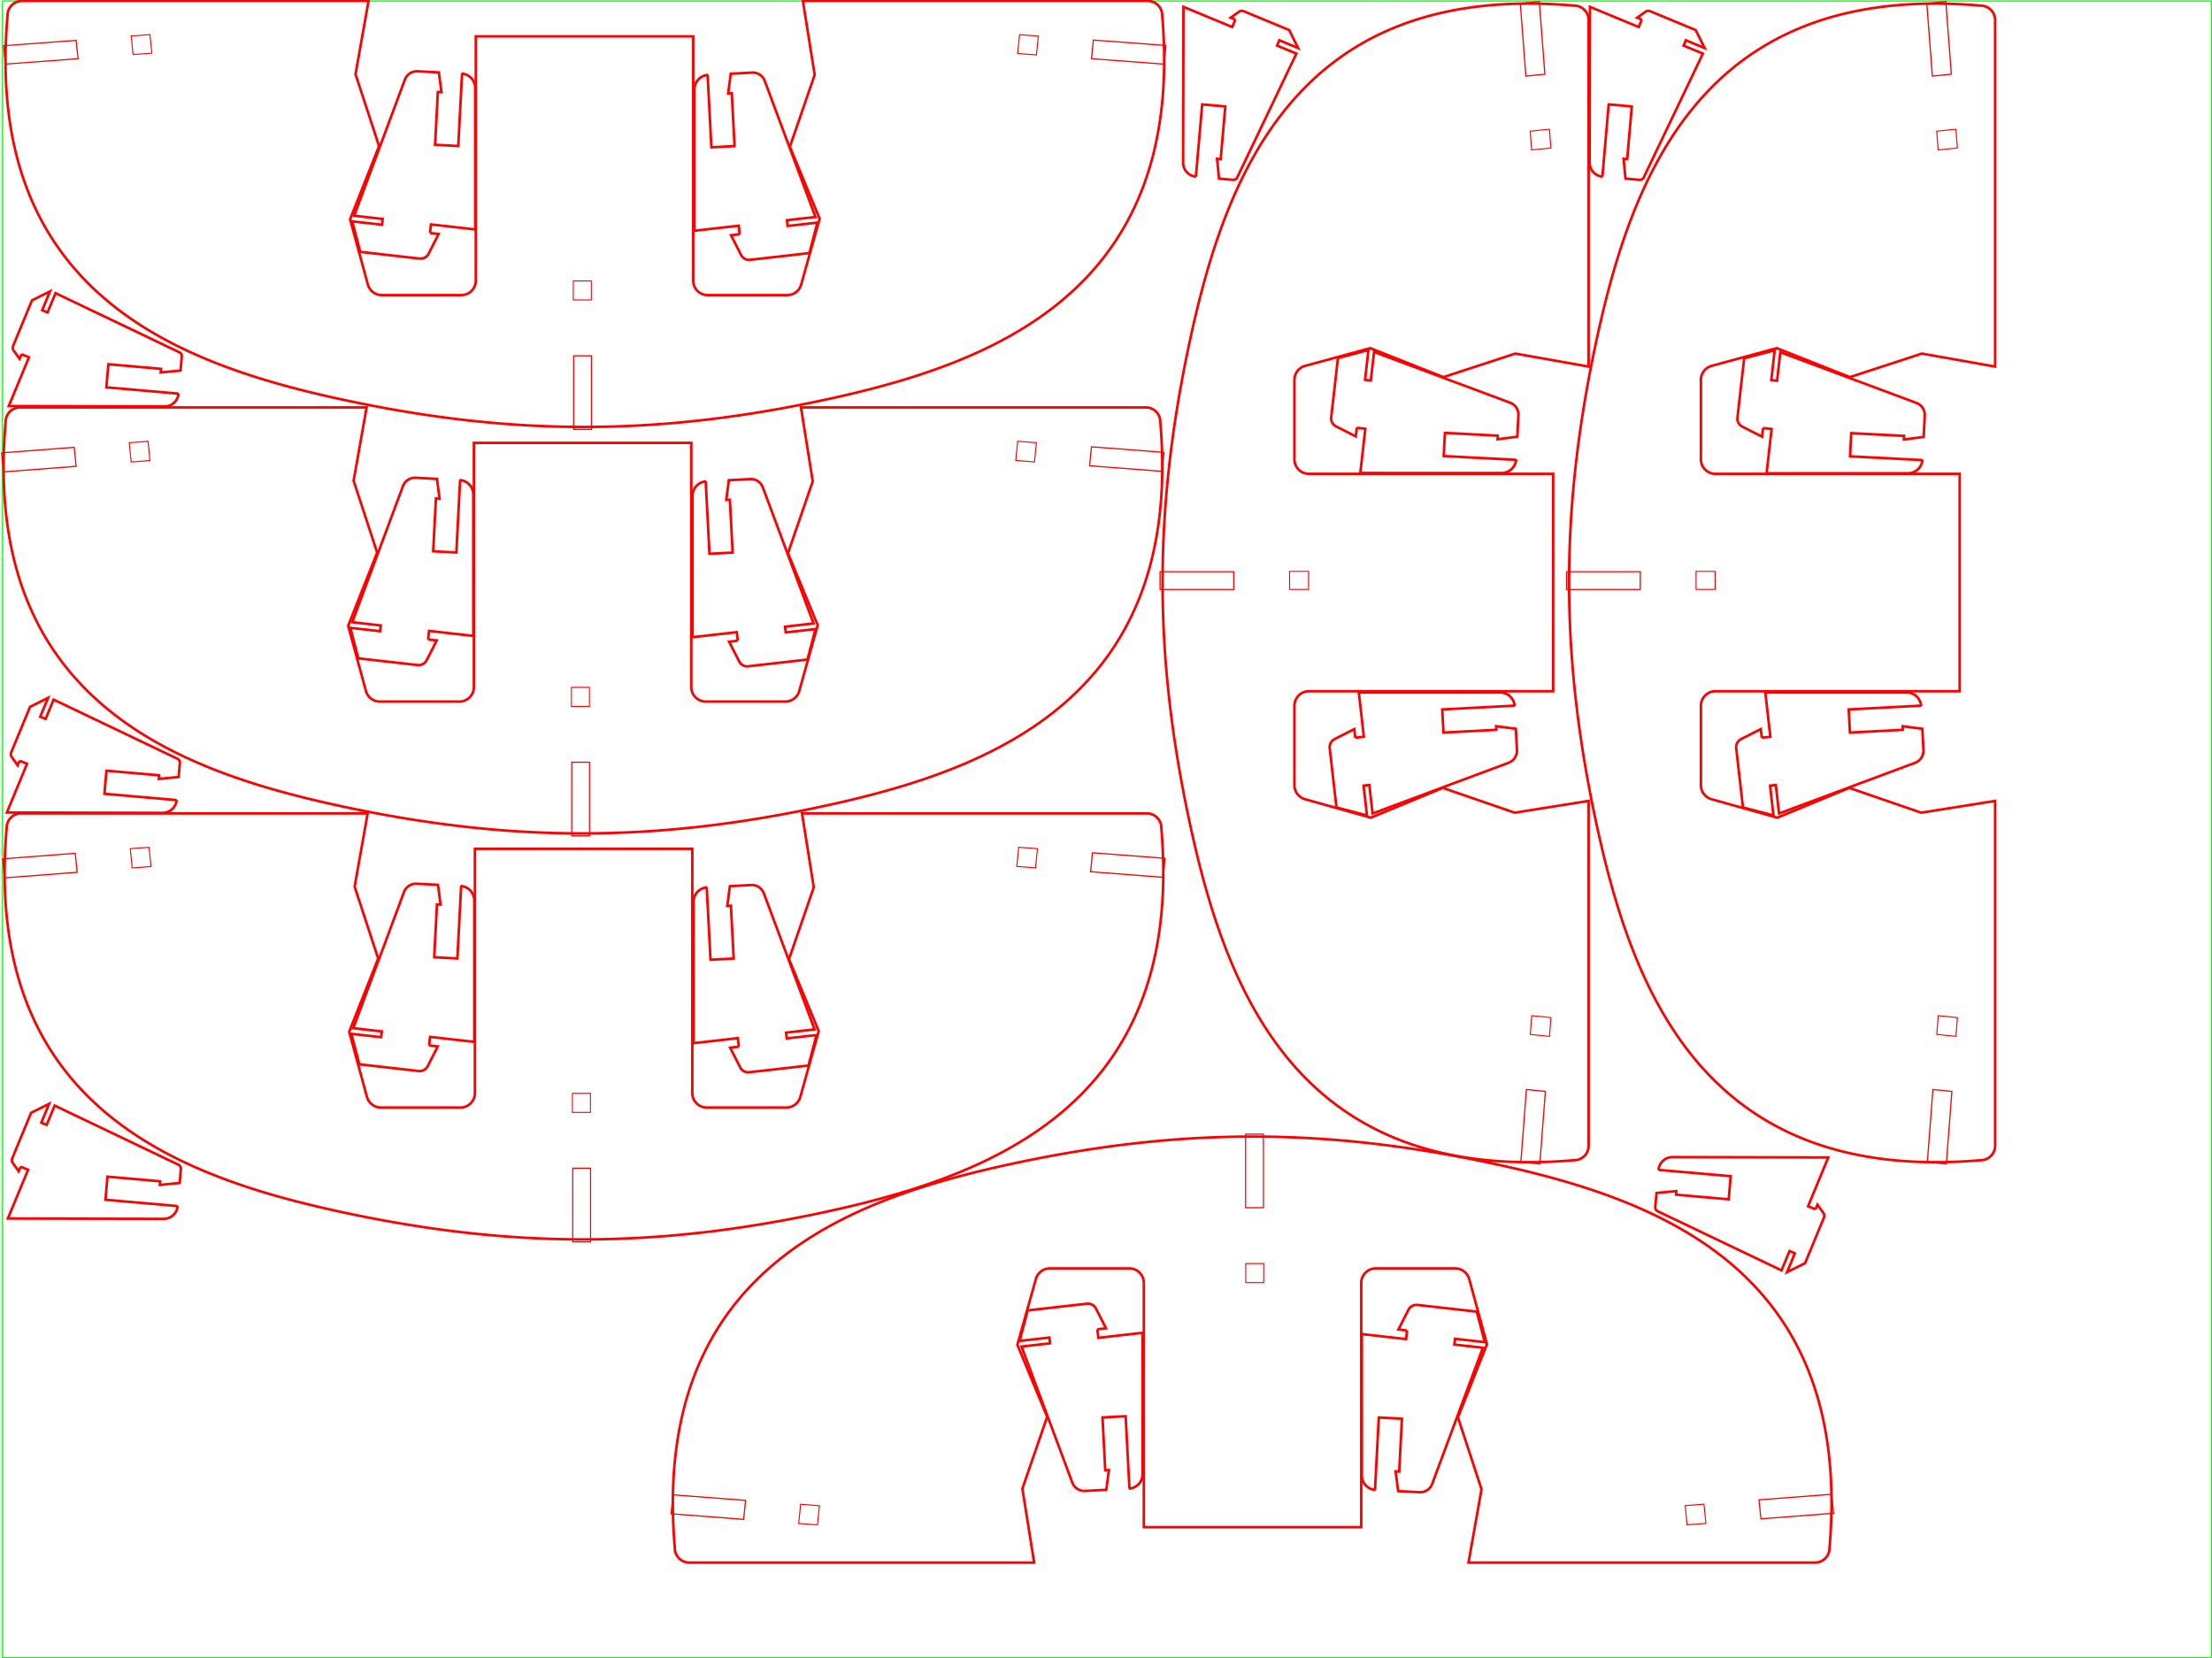 <?xml version="1.0" encoding="UTF-8" standalone="no"?>
<svg
   xmlns:dc="http://purl.org/dc/elements/1.1/"
   xmlns:cc="http://creativecommons.org/ns#"
   xmlns:rdf="http://www.w3.org/1999/02/22-rdf-syntax-ns#"
   xmlns:svg="http://www.w3.org/2000/svg"
   xmlns="http://www.w3.org/2000/svg"
   xmlns:sodipodi="http://sodipodi.sourceforge.net/DTD/sodipodi-0.dtd"
   xmlns:inkscape="http://www.inkscape.org/namespaces/inkscape"
   inkscape:export-ydpi="96"
   inkscape:export-xdpi="96"
   inkscape:export-filename="C:\Users\Micha\OneDrive\Documents\visor_design\visor_clipon_compete_v2.png"
   inkscape:version="1.0beta1 (fe3e306, 2019-09-17)"
   sodipodi:docname="visor_clipon_compete_optimized_6x_9x11in_thinwood_v3.svg"
   id="svg873"
   version="1.1"
   viewBox="0 0 305.229 228.818"
   height="228.818mm"
   width="305.229mm">
  <defs
     id="defs877" />
  <sodipodi:namedview
     fit-margin-bottom="0"
     fit-margin-right="0"
     fit-margin-left="0"
     fit-margin-top="0"
     inkscape:current-layer="svg873"
     inkscape:window-maximized="1"
     inkscape:window-y="-8"
     inkscape:window-x="-8"
     inkscape:cy="395.57942"
     inkscape:cx="793.12265"
     inkscape:zoom="2"
     showgrid="false"
     id="namedview875"
     inkscape:window-height="1057"
     inkscape:window-width="2560"
     inkscape:pageshadow="2"
     inkscape:pageopacity="0"
     guidetolerance="10"
     gridtolerance="10"
     objecttolerance="10"
     borderopacity="1"
     inkscape:document-rotation="0"
     bordercolor="#666666"
     pagecolor="#ffffff" />
  <rect
     transform="rotate(-90)"
     y="0.347"
     x="-228.736"
     height="304.8"
     width="228.6"
     id="rect1749"
     style="opacity:1;fill:none;stroke:#00ff00;stroke-width:0.165;stroke-opacity:1;stop-opacity:1" />
  <g
     transform="matrix(0.996,0.087,0.087,-0.996,108.375,19.394)"
     id="Sketch002"
     style="opacity:1;stroke:#ff0000;stroke-opacity:1;stop-opacity:1">
    <path
       style="fill:none;fill-rule:evenodd;stroke:#ff0000;stroke-width:0.35;stroke-miterlimit:4;stroke-dasharray:none;stroke-opacity:1"
       stroke-width="0.35 px"
       stroke="#000000"
       d="m -102.461,-38.556 1.061,-0.334 -2.191,-6.948 21.421,1.821 a 1.934,1.934 0 0 1 1.77,1.927 l -2.2e-5,-5.9e-4 h -10 v 3.2 h 7.3 v -0.5 l 2.7,0.5 v 1.948 A 0.582,0.582 0 0 1 -80.778,-36.397 l -17.74,6.648 -0.867,-2.751 -0.763,0.241 0.847,2.685 -2.368,-1.449 -2.043,-6.479 a 0.684,0.684 0 0 1 0.132,-0.649 l 0.91,-1.068 0.21,0.664"
       id="Sketch002_w0000"
       inkscape:connector-curvature="0" />
    <title
       id="title4437">b'attachment_middle'</title>
  </g>
  <g
     style="opacity:1;stop-opacity:1"
     id="g1578"
     transform="matrix(0.97,0,0,1.032,63.7,-2.585)">
    <rect
       transform="rotate(-90)"
       y="15.934"
       x="-59.927"
       height="2.533"
       width="9.847"
       id="rect1574"
       style="opacity:1;fill:none;stroke:#fc0000;stroke-width:0.159;stroke-opacity:1;stop-opacity:1" />
    <rect
       transform="rotate(-90)"
       y="15.888"
       x="-42.615"
       height="2.563"
       width="2.546"
       id="rect1576"
       style="opacity:1;fill:none;stroke:#fc0000;stroke-width:0.138;stroke-opacity:1;stop-opacity:1" />
  </g>
  <g
     style="opacity:1;stop-opacity:1"
     transform="matrix(0.104,1,-1.018,0.075,59.828,-14.119)"
     id="g1578-3">
    <rect
       style="opacity:1;fill:none;stroke:#fc0000;stroke-width:0.159;stroke-opacity:1;stop-opacity:1"
       id="rect1574-6"
       width="9.847"
       height="2.533"
       x="-59.927"
       y="15.934"
       transform="rotate(-90)" />
    <rect
       style="opacity:1;fill:none;stroke:#fc0000;stroke-width:0.138;stroke-opacity:1;stop-opacity:1"
       id="rect1576-3"
       width="2.546"
       height="2.563"
       x="-42.615"
       y="15.888"
       transform="rotate(-90)" />
  </g>
  <g
     style="opacity:1;stop-opacity:1"
     transform="matrix(0.104,-1.015,1.017,0.076,98.022,20.466)"
     id="g1578-4">
    <rect
       style="opacity:1;fill:none;stroke:#fc0000;stroke-width:0.159;stroke-opacity:1;stop-opacity:1"
       id="rect1574-8"
       width="9.847"
       height="2.533"
       x="-59.927"
       y="15.934"
       transform="rotate(-90)" />
    <rect
       style="opacity:1;fill:none;stroke:#fc0000;stroke-width:0.138;stroke-opacity:1;stop-opacity:1"
       id="rect1576-4"
       width="2.546"
       height="2.563"
       x="-42.615"
       y="15.888"
       transform="rotate(-90)" />
  </g>
  <g
     transform="matrix(1,0,0,-1,80.655,40.153)"
     id="Sketch-6"
     style="opacity:1;stroke:#ff0000;stroke-opacity:1;stop-opacity:1">
    <path
       style="fill:none;fill-rule:evenodd;stroke:#ff0000;stroke-width:0.35;stroke-miterlimit:4;stroke-dasharray:none;stroke-opacity:1"
       stroke-width="0.35 px"
       stroke="#000000"
       d="M -17,-0.572 A 2,2 0 0 1 -15,1.428 V 35.133 H 15 V 1.428 a 2,2 0 0 1 2,-2 l 10.971,-3.7e-7 A 2,2 0 0 1 29.896,0.887 l 2.551,9.079 -4.108,9.94 3.42,9.918 -1.624,10.201 H 41.328 77.72 A 2,2 0 0 0 79.72,37.971 C 82.955,0.012 56.452,-10.001 33.212,-15.007 c -23.241,-5.006 -43.219,-5.005 -66.44,-0.02 -23.222,4.985 -49.686,14.953 -46.385,53.058 a 2,2 0 0 0 2,1.994 l 37.63,3.6e-5 h 10.182 l -1.795,-10.116 3.249,-9.918 -3.999,-10.104 2.447,-8.985 A 2,2 0 0 1 -27.971,-0.572 l 10.971,-3.7e-7"
       id="Sketch_w0000-6"
       inkscape:connector-curvature="0" />
    <title
       id="title4356">b'visor_clip'</title>
  </g>
  <g
     transform="matrix(0.052,-0.999,-0.999,-0.052,48.379,-69.031)"
     id="Sketch001"
     style="opacity:1;stroke:#ff0000;stroke-opacity:1;stop-opacity:1">
    <path
       style="fill:none;fill-rule:evenodd;stroke:#ff0000;stroke-width:0.35;stroke-miterlimit:4;stroke-dasharray:none;stroke-opacity:1"
       stroke-width="0.35 px"
       stroke="#000000"
       d="m -100.442,-16.193 1.186,-0.072 -0.374,-6.136 19.478,1.019 A 2,2 0 0 1 -78.256,-19.385 l -8e-6,-0.08 h -10 v 3.2 h 7.3 v -0.5 l 2.7,0.5 v 2.943 A 1.77,1.77 0 0 1 -79.495,-11.634 l -19.113,6.007 -0.241,-3.95 -0.799,0.049 0.251,4.125 -4.145,-1.323 -0.5,-8.215 a 1.242,1.242 0 0 1 0.735,-1.21 l 2.792,-1.243 0.073,1.203"
       id="Sketch001_w0000"
       inkscape:connector-curvature="0" />
    <title
       id="title4464">b'attachment'</title>
  </g>
  <g
     style="opacity:1;stroke:#ff0000;stroke-opacity:1;stop-opacity:1"
     id="Sketch001-4"
     transform="rotate(-93,23.835,-88.022)">
    <path
       inkscape:connector-curvature="0"
       id="Sketch001_w0000-7"
       d="m -100.442,-16.193 1.186,-0.072 -0.374,-6.136 19.478,1.019 A 2,2 0 0 1 -78.256,-19.385 l -8e-6,-0.08 h -10 v 3.2 h 7.3 v -0.5 l 2.7,0.5 v 2.943 A 1.77,1.77 0 0 1 -79.495,-11.634 l -19.113,6.007 -0.241,-3.95 -0.799,0.049 0.251,4.125 -4.145,-1.323 -0.5,-8.215 a 1.242,1.242 0 0 1 0.735,-1.21 l 2.792,-1.243 0.073,1.203"
       stroke="#000000"
       stroke-width="0.35 px"
       style="fill:none;fill-rule:evenodd;stroke:#ff0000;stroke-width:0.35;stroke-miterlimit:4;stroke-dasharray:none;stroke-opacity:1" />
    <title
       id="title4464-4">b'attachment'</title>
  </g>
  <g
     style="opacity:1;stroke:#ff0000;stroke-opacity:1;stop-opacity:1"
     id="Sketch002-3"
     transform="matrix(0.996,0.087,0.087,-0.996,108.11,75.485)">
    <path
       inkscape:connector-curvature="0"
       id="Sketch002_w0000-7"
       d="m -102.461,-38.556 1.061,-0.334 -2.191,-6.948 21.421,1.821 a 1.934,1.934 0 0 1 1.77,1.927 l -2.2e-5,-5.9e-4 h -10 v 3.2 h 7.3 v -0.5 l 2.7,0.5 v 1.948 A 0.582,0.582 0 0 1 -80.778,-36.397 l -17.74,6.648 -0.867,-2.751 -0.763,0.241 0.847,2.685 -2.368,-1.449 -2.043,-6.479 a 0.684,0.684 0 0 1 0.132,-0.649 l 0.91,-1.068 0.21,0.664"
       stroke="#000000"
       stroke-width="0.35 px"
       style="fill:none;fill-rule:evenodd;stroke:#ff0000;stroke-width:0.35;stroke-miterlimit:4;stroke-dasharray:none;stroke-opacity:1" />
    <title
       id="title4437-9">b'attachment_middle'</title>
  </g>
  <g
     transform="matrix(0.97,0,0,1.032,63.436,53.506)"
     id="g1578-5"
     style="opacity:1;stop-opacity:1">
    <rect
       style="opacity:1;fill:none;stroke:#fc0000;stroke-width:0.159;stroke-opacity:1;stop-opacity:1"
       id="rect1574-3"
       width="9.847"
       height="2.533"
       x="-59.927"
       y="15.934"
       transform="rotate(-90)" />
    <rect
       style="opacity:1;fill:none;stroke:#fc0000;stroke-width:0.138;stroke-opacity:1;stop-opacity:1"
       id="rect1576-0"
       width="2.546"
       height="2.563"
       x="-42.615"
       y="15.888"
       transform="rotate(-90)" />
  </g>
  <g
     id="g1578-3-6"
     transform="matrix(0.104,1.035,-1.018,0.078,59.563,41.331)"
     style="opacity:1;stop-opacity:1">
    <rect
       transform="rotate(-90)"
       y="15.934"
       x="-59.927"
       height="2.533"
       width="9.847"
       id="rect1574-6-4"
       style="opacity:1;fill:none;stroke:#fc0000;stroke-width:0.159;stroke-opacity:1;stop-opacity:1" />
    <rect
       transform="rotate(-90)"
       y="15.888"
       x="-42.615"
       height="2.563"
       width="2.546"
       id="rect1576-3-6"
       style="opacity:1;fill:none;stroke:#fc0000;stroke-width:0.138;stroke-opacity:1;stop-opacity:1" />
  </g>
  <g
     id="g1578-4-4"
     transform="matrix(0.104,-1.033,1.017,0.078,97.757,76.828)"
     style="opacity:1;stop-opacity:1">
    <rect
       transform="rotate(-90)"
       y="15.934"
       x="-59.927"
       height="2.533"
       width="9.847"
       id="rect1574-8-5"
       style="opacity:1;fill:none;stroke:#fc0000;stroke-width:0.159;stroke-opacity:1;stop-opacity:1" />
    <rect
       transform="rotate(-90)"
       y="15.888"
       x="-42.615"
       height="2.563"
       width="2.546"
       id="rect1576-4-0"
       style="opacity:1;fill:none;stroke:#fc0000;stroke-width:0.138;stroke-opacity:1;stop-opacity:1" />
  </g>
  <g
     style="opacity:1;stroke:#ff0000;stroke-opacity:1;stop-opacity:1"
     id="Sketch-6-9"
     transform="matrix(1,0,0,-1,80.39,96.245)">
    <path
       inkscape:connector-curvature="0"
       id="Sketch_w0000-6-6"
       d="M -17,-0.572 A 2,2 0 0 1 -15,1.428 V 35.133 H 15 V 1.428 a 2,2 0 0 1 2,-2 l 10.971,-3.7e-7 A 2,2 0 0 1 29.896,0.887 l 2.551,9.079 -4.108,9.94 3.42,9.918 -1.624,10.201 H 41.328 77.72 A 2,2 0 0 0 79.72,37.971 C 82.955,0.012 56.452,-10.001 33.212,-15.007 c -23.241,-5.006 -43.219,-5.005 -66.44,-0.02 -23.222,4.985 -49.686,14.953 -46.385,53.058 a 2,2 0 0 0 2,1.994 l 37.63,3.6e-5 h 10.182 l -1.795,-10.116 3.249,-9.918 -3.999,-10.104 2.447,-8.985 A 2,2 0 0 1 -27.971,-0.572 l 10.971,-3.7e-7"
       stroke="#000000"
       stroke-width="0.35 px"
       style="fill:none;fill-rule:evenodd;stroke:#ff0000;stroke-width:0.35;stroke-miterlimit:4;stroke-dasharray:none;stroke-opacity:1" />
    <title
       id="title4356-0">b'visor_clip'</title>
  </g>
  <g
     style="opacity:1;stroke:#ff0000;stroke-opacity:1;stop-opacity:1"
     id="Sketch001-45"
     transform="matrix(0.052,-0.999,-0.999,-0.052,48.114,-12.939)">
    <path
       inkscape:connector-curvature="0"
       id="Sketch001_w0000-3"
       d="m -100.442,-16.193 1.186,-0.072 -0.374,-6.136 19.478,1.019 A 2,2 0 0 1 -78.256,-19.385 l -8e-6,-0.08 h -10 v 3.2 h 7.3 v -0.5 l 2.7,0.5 v 2.943 A 1.77,1.77 0 0 1 -79.495,-11.634 l -19.113,6.007 -0.241,-3.95 -0.799,0.049 0.251,4.125 -4.145,-1.323 -0.5,-8.215 a 1.242,1.242 0 0 1 0.735,-1.21 l 2.792,-1.243 0.073,1.203"
       stroke="#000000"
       stroke-width="0.35 px"
       style="fill:none;fill-rule:evenodd;stroke:#ff0000;stroke-width:0.35;stroke-miterlimit:4;stroke-dasharray:none;stroke-opacity:1" />
    <title
       id="title4464-7">b'attachment'</title>
  </g>
  <g
     transform="rotate(-93,50.317,-59.851)"
     id="Sketch001-4-9"
     style="opacity:1;stroke:#ff0000;stroke-opacity:1;stop-opacity:1">
    <path
       style="fill:none;fill-rule:evenodd;stroke:#ff0000;stroke-width:0.35;stroke-miterlimit:4;stroke-dasharray:none;stroke-opacity:1"
       stroke-width="0.35 px"
       stroke="#000000"
       d="m -100.442,-16.193 1.186,-0.072 -0.374,-6.136 19.478,1.019 A 2,2 0 0 1 -78.256,-19.385 l -8e-6,-0.08 h -10 v 3.2 h 7.3 v -0.5 l 2.7,0.5 v 2.943 A 1.77,1.77 0 0 1 -79.495,-11.634 l -19.113,6.007 -0.241,-3.95 -0.799,0.049 0.251,4.125 -4.145,-1.323 -0.5,-8.215 a 1.242,1.242 0 0 1 0.735,-1.21 l 2.792,-1.243 0.073,1.203"
       id="Sketch001_w0000-7-9"
       inkscape:connector-curvature="0" />
    <title
       id="title4464-4-3">b'attachment'</title>
  </g>
  <g
     style="opacity:1;stroke:#ff0000;stroke-opacity:1;stop-opacity:1"
     id="Sketch002-7"
     transform="matrix(0.996,0.087,0.087,-0.996,108.252,131.508)">
    <path
       inkscape:connector-curvature="0"
       id="Sketch002_w0000-77"
       d="m -102.461,-38.556 1.061,-0.334 -2.191,-6.948 21.421,1.821 a 1.934,1.934 0 0 1 1.77,1.927 l -2.2e-5,-5.9e-4 h -10 v 3.2 h 7.3 v -0.5 l 2.7,0.5 v 1.948 A 0.582,0.582 0 0 1 -80.778,-36.397 l -17.74,6.648 -0.867,-2.751 -0.763,0.241 0.847,2.685 -2.368,-1.449 -2.043,-6.479 a 0.684,0.684 0 0 1 0.132,-0.649 l 0.91,-1.068 0.21,0.664"
       stroke="#000000"
       stroke-width="0.35 px"
       style="fill:none;fill-rule:evenodd;stroke:#ff0000;stroke-width:0.35;stroke-miterlimit:4;stroke-dasharray:none;stroke-opacity:1" />
    <title
       id="title4437-3">b'attachment_middle'</title>
  </g>
  <g
     transform="matrix(0.97,0,0,1.032,63.578,109.529)"
     id="g1578-2"
     style="opacity:1;stop-opacity:1">
    <rect
       style="opacity:1;fill:none;stroke:#fc0000;stroke-width:0.159;stroke-opacity:1;stop-opacity:1"
       id="rect1574-0"
       width="9.847"
       height="2.533"
       x="-59.927"
       y="15.934"
       transform="rotate(-90)" />
    <rect
       style="opacity:1;fill:none;stroke:#fc0000;stroke-width:0.138;stroke-opacity:1;stop-opacity:1"
       id="rect1576-9"
       width="2.546"
       height="2.563"
       x="-42.615"
       y="15.888"
       transform="rotate(-90)" />
  </g>
  <g
     id="g1578-3-7"
     transform="matrix(0.104,1.035,-1.018,0.078,59.705,97.354)"
     style="opacity:1;stop-opacity:1">
    <rect
       transform="rotate(-90)"
       y="15.934"
       x="-59.927"
       height="2.533"
       width="9.847"
       id="rect1574-6-3"
       style="opacity:1;fill:none;stroke:#fc0000;stroke-width:0.159;stroke-opacity:1;stop-opacity:1" />
    <rect
       transform="rotate(-90)"
       y="15.888"
       x="-42.615"
       height="2.563"
       width="2.546"
       id="rect1576-3-9"
       style="opacity:1;fill:none;stroke:#fc0000;stroke-width:0.138;stroke-opacity:1;stop-opacity:1" />
  </g>
  <g
     id="g1578-4-9"
     transform="matrix(0.104,-1.033,1.017,0.078,97.899,132.851)"
     style="opacity:1;stop-opacity:1">
    <rect
       transform="rotate(-90)"
       y="15.934"
       x="-59.927"
       height="2.533"
       width="9.847"
       id="rect1574-8-53"
       style="opacity:1;fill:none;stroke:#fc0000;stroke-width:0.159;stroke-opacity:1;stop-opacity:1" />
    <rect
       transform="rotate(-90)"
       y="15.888"
       x="-42.615"
       height="2.563"
       width="2.546"
       id="rect1576-4-8"
       style="opacity:1;fill:none;stroke:#fc0000;stroke-width:0.138;stroke-opacity:1;stop-opacity:1" />
  </g>
  <g
     style="opacity:1;stroke:#ff0000;stroke-opacity:1;stop-opacity:1"
     id="Sketch-6-5"
     transform="matrix(1,0,0,-1,80.532,152.268)">
    <path
       inkscape:connector-curvature="0"
       id="Sketch_w0000-6-9"
       d="M -17,-0.572 A 2,2 0 0 1 -15,1.428 V 35.133 H 15 V 1.428 a 2,2 0 0 1 2,-2 l 10.971,-3.7e-7 A 2,2 0 0 1 29.896,0.887 l 2.551,9.079 -4.108,9.94 3.42,9.918 -1.624,10.201 H 41.328 77.72 A 2,2 0 0 0 79.72,37.971 C 82.955,0.012 56.452,-10.001 33.212,-15.007 c -23.241,-5.006 -43.219,-5.005 -66.44,-0.02 -23.222,4.985 -49.686,14.953 -46.385,53.058 a 2,2 0 0 0 2,1.994 l 37.63,3.6e-5 h 10.182 l -1.795,-10.116 3.249,-9.918 -3.999,-10.104 2.447,-8.985 A 2,2 0 0 1 -27.971,-0.572 l 10.971,-3.7e-7"
       stroke="#000000"
       stroke-width="0.35 px"
       style="fill:none;fill-rule:evenodd;stroke:#ff0000;stroke-width:0.35;stroke-miterlimit:4;stroke-dasharray:none;stroke-opacity:1" />
    <title
       id="title4356-7">b'visor_clip'</title>
  </g>
  <g
     style="opacity:1;stroke:#ff0000;stroke-opacity:1;stop-opacity:1"
     id="Sketch001-7"
     transform="matrix(0.052,-0.999,-0.999,-0.052,48.256,43.084)">
    <path
       inkscape:connector-curvature="0"
       id="Sketch001_w0000-1"
       d="m -100.442,-16.193 1.186,-0.072 -0.374,-6.136 19.478,1.019 A 2,2 0 0 1 -78.256,-19.385 l -8e-6,-0.08 h -10 v 3.2 h 7.3 v -0.5 l 2.7,0.5 v 2.943 A 1.77,1.77 0 0 1 -79.495,-11.634 l -19.113,6.007 -0.241,-3.95 -0.799,0.049 0.251,4.125 -4.145,-1.323 -0.5,-8.215 a 1.242,1.242 0 0 1 0.735,-1.21 l 2.792,-1.243 0.073,1.203"
       stroke="#000000"
       stroke-width="0.35 px"
       style="fill:none;fill-rule:evenodd;stroke:#ff0000;stroke-width:0.35;stroke-miterlimit:4;stroke-dasharray:none;stroke-opacity:1" />
    <title
       id="title4464-2">b'attachment'</title>
  </g>
  <g
     transform="rotate(-93,76.97,-31.907)"
     id="Sketch001-4-5"
     style="opacity:1;stroke:#ff0000;stroke-opacity:1;stop-opacity:1">
    <path
       style="fill:none;fill-rule:evenodd;stroke:#ff0000;stroke-width:0.35;stroke-miterlimit:4;stroke-dasharray:none;stroke-opacity:1"
       stroke-width="0.35 px"
       stroke="#000000"
       d="m -100.442,-16.193 1.186,-0.072 -0.374,-6.136 19.478,1.019 A 2,2 0 0 1 -78.256,-19.385 l -8e-6,-0.08 h -10 v 3.2 h 7.3 v -0.5 l 2.7,0.5 v 2.943 A 1.77,1.77 0 0 1 -79.495,-11.634 l -19.113,6.007 -0.241,-3.95 -0.799,0.049 0.251,4.125 -4.145,-1.323 -0.5,-8.215 a 1.242,1.242 0 0 1 0.735,-1.21 l 2.792,-1.243 0.073,1.203"
       id="Sketch001_w0000-7-8"
       inkscape:connector-curvature="0" />
    <title
       id="title4464-4-7">b'attachment'</title>
  </g>
  <g
     style="opacity:1;stroke:#ff0000;stroke-opacity:1;stop-opacity:1"
     id="Sketch002-2"
     transform="matrix(-0.996,-0.087,-0.087,0.996,145.116,196.369)">
    <path
       inkscape:connector-curvature="0"
       id="Sketch002_w0000-2"
       d="m -102.461,-38.556 1.061,-0.334 -2.191,-6.948 21.421,1.821 a 1.934,1.934 0 0 1 1.77,1.927 l -2.2e-5,-5.9e-4 h -10 v 3.2 h 7.3 v -0.5 l 2.7,0.5 v 1.948 A 0.582,0.582 0 0 1 -80.778,-36.397 l -17.74,6.648 -0.867,-2.751 -0.763,0.241 0.847,2.685 -2.368,-1.449 -2.043,-6.479 a 0.684,0.684 0 0 1 0.132,-0.649 l 0.91,-1.068 0.21,0.664"
       stroke="#000000"
       stroke-width="0.35 px"
       style="fill:none;fill-rule:evenodd;stroke:#ff0000;stroke-width:0.35;stroke-miterlimit:4;stroke-dasharray:none;stroke-opacity:1" />
    <title
       id="title4437-4">b'attachment_middle'</title>
  </g>
  <g
     transform="matrix(-0.97,0,0,-1.032,189.79,218.348)"
     id="g1578-7"
     style="opacity:1;stop-opacity:1">
    <rect
       style="opacity:1;fill:none;stroke:#fc0000;stroke-width:0.159;stroke-opacity:1;stop-opacity:1"
       id="rect1574-7"
       width="9.847"
       height="2.533"
       x="-59.927"
       y="15.934"
       transform="rotate(-90)" />
    <rect
       style="opacity:1;fill:none;stroke:#fc0000;stroke-width:0.138;stroke-opacity:1;stop-opacity:1"
       id="rect1576-5"
       width="2.546"
       height="2.563"
       x="-42.615"
       y="15.888"
       transform="rotate(-90)" />
  </g>
  <g
     id="g1578-3-2"
     transform="matrix(-0.104,-1.035,1.018,-0.078,193.662,229.994)"
     style="opacity:1;stop-opacity:1">
    <rect
       transform="rotate(-90)"
       y="15.934"
       x="-59.927"
       height="2.533"
       width="9.847"
       id="rect1574-6-8"
       style="opacity:1;fill:none;stroke:#fc0000;stroke-width:0.159;stroke-opacity:1;stop-opacity:1" />
    <rect
       transform="rotate(-90)"
       y="15.888"
       x="-42.615"
       height="2.563"
       width="2.546"
       id="rect1576-3-8"
       style="opacity:1;fill:none;stroke:#fc0000;stroke-width:0.138;stroke-opacity:1;stop-opacity:1" />
  </g>
  <g
     id="g1578-4-6"
     transform="matrix(-0.104,1.033,-1.017,-0.078,155.468,194.497)"
     style="opacity:1;stop-opacity:1">
    <rect
       transform="rotate(-90)"
       y="15.934"
       x="-59.927"
       height="2.533"
       width="9.847"
       id="rect1574-8-59"
       style="opacity:1;fill:none;stroke:#fc0000;stroke-width:0.159;stroke-opacity:1;stop-opacity:1" />
    <rect
       transform="rotate(-90)"
       y="15.888"
       x="-42.615"
       height="2.563"
       width="2.546"
       id="rect1576-4-5"
       style="opacity:1;fill:none;stroke:#fc0000;stroke-width:0.138;stroke-opacity:1;stop-opacity:1" />
  </g>
  <g
     style="opacity:1;stroke:#ff0000;stroke-opacity:1;stop-opacity:1"
     id="Sketch-6-91"
     transform="matrix(-1,0,0,1,172.835,175.609)">
    <path
       inkscape:connector-curvature="0"
       id="Sketch_w0000-6-4"
       d="M -17,-0.572 A 2,2 0 0 1 -15,1.428 V 35.133 H 15 V 1.428 a 2,2 0 0 1 2,-2 l 10.971,-3.7e-7 A 2,2 0 0 1 29.896,0.887 l 2.551,9.079 -4.108,9.94 3.42,9.918 -1.624,10.201 H 41.328 77.72 A 2,2 0 0 0 79.72,37.971 C 82.955,0.012 56.452,-10.001 33.212,-15.007 c -23.241,-5.006 -43.219,-5.005 -66.44,-0.02 -23.222,4.985 -49.686,14.953 -46.385,53.058 a 2,2 0 0 0 2,1.994 l 37.63,3.6e-5 h 10.182 l -1.795,-10.116 3.249,-9.918 -3.999,-10.104 2.447,-8.985 A 2,2 0 0 1 -27.971,-0.572 l 10.971,-3.7e-7"
       stroke="#000000"
       stroke-width="0.35 px"
       style="fill:none;fill-rule:evenodd;stroke:#ff0000;stroke-width:0.35;stroke-miterlimit:4;stroke-dasharray:none;stroke-opacity:1" />
    <title
       id="title4356-4">b'visor_clip'</title>
  </g>
  <g
     style="opacity:1;stroke:#ff0000;stroke-opacity:1;stop-opacity:1"
     id="Sketch001-0"
     transform="matrix(-0.052,0.999,0.999,0.052,205.111,284.793)">
    <path
       inkscape:connector-curvature="0"
       id="Sketch001_w0000-38"
       d="m -100.442,-16.193 1.186,-0.072 -0.374,-6.136 19.478,1.019 A 2,2 0 0 1 -78.256,-19.385 l -8e-6,-0.08 h -10 v 3.2 h 7.3 v -0.5 l 2.7,0.5 v 2.943 A 1.77,1.77 0 0 1 -79.495,-11.634 l -19.113,6.007 -0.241,-3.95 -0.799,0.049 0.251,4.125 -4.145,-1.323 -0.5,-8.215 a 1.242,1.242 0 0 1 0.735,-1.21 l 2.792,-1.243 0.073,1.203"
       stroke="#000000"
       stroke-width="0.35 px"
       style="fill:none;fill-rule:evenodd;stroke:#ff0000;stroke-width:0.35;stroke-miterlimit:4;stroke-dasharray:none;stroke-opacity:1" />
    <title
       id="title4464-44">b'attachment'</title>
  </g>
  <g
     transform="rotate(87,-79.694,216.326)"
     id="Sketch001-4-4"
     style="opacity:1;stroke:#ff0000;stroke-opacity:1;stop-opacity:1">
    <path
       style="fill:none;fill-rule:evenodd;stroke:#ff0000;stroke-width:0.35;stroke-miterlimit:4;stroke-dasharray:none;stroke-opacity:1"
       stroke-width="0.35 px"
       stroke="#000000"
       d="m -100.442,-16.193 1.186,-0.072 -0.374,-6.136 19.478,1.019 A 2,2 0 0 1 -78.256,-19.385 l -8e-6,-0.08 h -10 v 3.2 h 7.3 v -0.5 l 2.7,0.5 v 2.943 A 1.77,1.77 0 0 1 -79.495,-11.634 l -19.113,6.007 -0.241,-3.95 -0.799,0.049 0.251,4.125 -4.145,-1.323 -0.5,-8.215 a 1.242,1.242 0 0 1 0.735,-1.21 l 2.792,-1.243 0.073,1.203"
       id="Sketch001_w0000-7-7"
       inkscape:connector-curvature="0" />
    <title
       id="title4464-4-38">b'attachment'</title>
  </g>
  <g
     transform="matrix(-0.087,0.996,0.996,0.087,199.946,108.11)"
     id="Sketch002-2-6"
     style="opacity:1;stroke:#ff0000;stroke-opacity:1;stop-opacity:1">
    <path
       style="fill:none;fill-rule:evenodd;stroke:#ff0000;stroke-width:0.35;stroke-miterlimit:4;stroke-dasharray:none;stroke-opacity:1"
       stroke-width="0.35 px"
       stroke="#000000"
       d="m -102.461,-38.556 1.061,-0.334 -2.191,-6.948 21.421,1.821 a 1.934,1.934 0 0 1 1.77,1.927 l -2.2e-5,-5.9e-4 h -10 v 3.2 h 7.3 v -0.5 l 2.7,0.5 v 1.948 A 0.582,0.582 0 0 1 -80.778,-36.397 l -17.74,6.648 -0.867,-2.751 -0.763,0.241 0.847,2.685 -2.368,-1.449 -2.043,-6.479 a 0.684,0.684 0 0 1 0.132,-0.649 l 0.91,-1.068 0.21,0.664"
       id="Sketch002_w0000-2-5"
       inkscape:connector-curvature="0" />
    <title
       id="title4437-4-5">b'attachment_middle'</title>
  </g>
  <g
     style="opacity:1;stop-opacity:1"
     id="g1578-7-1"
     transform="matrix(0,0.97,-1.032,0,221.925,63.436)">
    <rect
       transform="rotate(-90)"
       y="15.934"
       x="-59.927"
       height="2.533"
       width="9.847"
       id="rect1574-7-0"
       style="opacity:1;fill:none;stroke:#fc0000;stroke-width:0.159;stroke-opacity:1;stop-opacity:1" />
    <rect
       transform="rotate(-90)"
       y="15.888"
       x="-42.615"
       height="2.563"
       width="2.546"
       id="rect1576-5-1"
       style="opacity:1;fill:none;stroke:#fc0000;stroke-width:0.138;stroke-opacity:1;stop-opacity:1" />
  </g>
  <g
     style="opacity:1;stop-opacity:1"
     transform="matrix(-1.035,0.104,-0.078,-1.018,233.571,59.563)"
     id="g1578-3-2-6">
    <rect
       style="opacity:1;fill:none;stroke:#fc0000;stroke-width:0.159;stroke-opacity:1;stop-opacity:1"
       id="rect1574-6-8-2"
       width="9.847"
       height="2.533"
       x="-59.927"
       y="15.934"
       transform="rotate(-90)" />
    <rect
       style="opacity:1;fill:none;stroke:#fc0000;stroke-width:0.138;stroke-opacity:1;stop-opacity:1"
       id="rect1576-3-8-7"
       width="2.546"
       height="2.563"
       x="-42.615"
       y="15.888"
       transform="rotate(-90)" />
  </g>
  <g
     style="opacity:1;stop-opacity:1"
     transform="matrix(1.033,0.104,-0.078,1.017,198.074,97.757)"
     id="g1578-4-6-6">
    <rect
       style="opacity:1;fill:none;stroke:#fc0000;stroke-width:0.159;stroke-opacity:1;stop-opacity:1"
       id="rect1574-8-59-8"
       width="9.847"
       height="2.533"
       x="-59.927"
       y="15.934"
       transform="rotate(-90)" />
    <rect
       style="opacity:1;fill:none;stroke:#fc0000;stroke-width:0.138;stroke-opacity:1;stop-opacity:1"
       id="rect1576-4-5-6"
       width="2.546"
       height="2.563"
       x="-42.615"
       y="15.888"
       transform="rotate(-90)" />
  </g>
  <g
     transform="matrix(0,1,1,0,179.186,80.39)"
     id="Sketch-6-91-2"
     style="opacity:1;stroke:#ff0000;stroke-opacity:1;stop-opacity:1">
    <path
       style="fill:none;fill-rule:evenodd;stroke:#ff0000;stroke-width:0.35;stroke-miterlimit:4;stroke-dasharray:none;stroke-opacity:1"
       stroke-width="0.35 px"
       stroke="#000000"
       d="M -17,-0.572 A 2,2 0 0 1 -15,1.428 V 35.133 H 15 V 1.428 a 2,2 0 0 1 2,-2 l 10.971,-3.7e-7 A 2,2 0 0 1 29.896,0.887 l 2.551,9.079 -4.108,9.94 3.42,9.918 -1.624,10.201 H 41.328 77.72 A 2,2 0 0 0 79.72,37.971 C 82.955,0.012 56.452,-10.001 33.212,-15.007 c -23.241,-5.006 -43.219,-5.005 -66.44,-0.02 -23.222,4.985 -49.686,14.953 -46.385,53.058 a 2,2 0 0 0 2,1.994 l 37.63,3.6e-5 h 10.182 l -1.795,-10.116 3.249,-9.918 -3.999,-10.104 2.447,-8.985 A 2,2 0 0 1 -27.971,-0.572 l 10.971,-3.7e-7"
       id="Sketch_w0000-6-4-5"
       inkscape:connector-curvature="0" />
    <title
       id="title4356-4-4">b'visor_clip'</title>
  </g>
  <path
     inkscape:connector-curvature="0"
     id="Sketch001_w0000-38-2"
     d="m 187.218,59.028 1.181,0.134 -0.694,6.108 19.505,0.002 a 2,2 0 0 0 1.997,-1.895 l -0.004,0.08 -9.986,-0.523 0.167,-3.196 7.29,0.382 -0.026,0.499 2.722,-0.358 0.154,-2.939 a 1.77,1.77 0 0 0 -1.149,-1.751 l -18.772,-6.999 -0.447,3.932 -0.795,-0.09 0.467,-4.106 -4.209,1.104 -0.93,8.178 a 1.242,1.242 0 0 0 0.671,1.247 l 2.723,1.388 0.136,-1.198"
     stroke="#000000"
     stroke-width="0.35 px"
     style="opacity:1;fill:none;fill-rule:evenodd;stroke:#ff0000;stroke-width:0.35;stroke-miterlimit:4;stroke-dasharray:none;stroke-opacity:1;stop-opacity:1" />
  <g
     style="opacity:1;stroke:#ff0000;stroke-opacity:1;stop-opacity:1"
     id="Sketch001-4-4-8"
     transform="rotate(-3,2296.373,-5445.947)">
    <path
       inkscape:connector-curvature="0"
       id="Sketch001_w0000-7-7-2"
       d="m -100.442,-16.193 1.186,-0.072 -0.374,-6.136 19.478,1.019 A 2,2 0 0 1 -78.256,-19.385 l -8e-6,-0.08 h -10 v 3.2 h 7.3 v -0.5 l 2.7,0.5 v 2.943 A 1.77,1.77 0 0 1 -79.495,-11.634 l -19.113,6.007 -0.241,-3.95 -0.799,0.049 0.251,4.125 -4.145,-1.323 -0.5,-8.215 a 1.242,1.242 0 0 1 0.735,-1.21 l 2.792,-1.243 0.073,1.203"
       stroke="#000000"
       stroke-width="0.35 px"
       style="fill:none;fill-rule:evenodd;stroke:#ff0000;stroke-width:0.35;stroke-miterlimit:4;stroke-dasharray:none;stroke-opacity:1" />
    <title
       id="title4464-4-38-6">b'attachment'</title>
  </g>
  <g
     transform="matrix(-0.087,0.996,0.996,0.087,256.038,108.11)"
     id="Sketch002-2-9"
     style="opacity:1;stroke:#ff0000;stroke-opacity:1;stop-opacity:1">
    <path
       style="fill:none;fill-rule:evenodd;stroke:#ff0000;stroke-width:0.35;stroke-miterlimit:4;stroke-dasharray:none;stroke-opacity:1"
       stroke-width="0.35 px"
       stroke="#000000"
       d="m -102.461,-38.556 1.061,-0.334 -2.191,-6.948 21.421,1.821 a 1.934,1.934 0 0 1 1.77,1.927 l -2.2e-5,-5.9e-4 h -10 v 3.2 h 7.3 v -0.5 l 2.7,0.5 v 1.948 A 0.582,0.582 0 0 1 -80.778,-36.397 l -17.74,6.648 -0.867,-2.751 -0.763,0.241 0.847,2.685 -2.368,-1.449 -2.043,-6.479 a 0.684,0.684 0 0 1 0.132,-0.649 l 0.91,-1.068 0.21,0.664"
       id="Sketch002_w0000-2-8"
       inkscape:connector-curvature="0" />
    <title
       id="title4437-4-9">b'attachment_middle'</title>
  </g>
  <g
     style="opacity:1;stop-opacity:1"
     id="g1578-7-19"
     transform="matrix(0,0.97,-1.032,0,278.017,63.436)">
    <rect
       transform="rotate(-90)"
       y="15.934"
       x="-59.927"
       height="2.533"
       width="9.847"
       id="rect1574-7-7"
       style="opacity:1;fill:none;stroke:#fc0000;stroke-width:0.159;stroke-opacity:1;stop-opacity:1" />
    <rect
       transform="rotate(-90)"
       y="15.888"
       x="-42.615"
       height="2.563"
       width="2.546"
       id="rect1576-5-19"
       style="opacity:1;fill:none;stroke:#fc0000;stroke-width:0.138;stroke-opacity:1;stop-opacity:1" />
  </g>
  <g
     style="opacity:1;stop-opacity:1"
     transform="matrix(-1.035,0.104,-0.078,-1.018,289.663,59.563)"
     id="g1578-3-2-3">
    <rect
       style="opacity:1;fill:none;stroke:#fc0000;stroke-width:0.159;stroke-opacity:1;stop-opacity:1"
       id="rect1574-6-8-8"
       width="9.847"
       height="2.533"
       x="-59.927"
       y="15.934"
       transform="rotate(-90)" />
    <rect
       style="opacity:1;fill:none;stroke:#fc0000;stroke-width:0.138;stroke-opacity:1;stop-opacity:1"
       id="rect1576-3-8-9"
       width="2.546"
       height="2.563"
       x="-42.615"
       y="15.888"
       transform="rotate(-90)" />
  </g>
  <g
     style="opacity:1;stop-opacity:1"
     transform="matrix(1.033,0.104,-0.078,1.017,254.166,97.757)"
     id="g1578-4-6-1">
    <rect
       style="opacity:1;fill:none;stroke:#fc0000;stroke-width:0.159;stroke-opacity:1;stop-opacity:1"
       id="rect1574-8-59-1"
       width="9.847"
       height="2.533"
       x="-59.927"
       y="15.934"
       transform="rotate(-90)" />
    <rect
       style="opacity:1;fill:none;stroke:#fc0000;stroke-width:0.138;stroke-opacity:1;stop-opacity:1"
       id="rect1576-4-5-2"
       width="2.546"
       height="2.563"
       x="-42.615"
       y="15.888"
       transform="rotate(-90)" />
  </g>
  <g
     transform="matrix(0,1,1,0,235.278,80.39)"
     id="Sketch-6-91-7"
     style="opacity:1;stroke:#ff0000;stroke-opacity:1;stop-opacity:1">
    <path
       style="fill:none;fill-rule:evenodd;stroke:#ff0000;stroke-width:0.35;stroke-miterlimit:4;stroke-dasharray:none;stroke-opacity:1"
       stroke-width="0.35 px"
       stroke="#000000"
       d="M -17,-0.572 A 2,2 0 0 1 -15,1.428 V 35.133 H 15 V 1.428 a 2,2 0 0 1 2,-2 l 10.971,-3.7e-7 A 2,2 0 0 1 29.896,0.887 l 2.551,9.079 -4.108,9.94 3.42,9.918 -1.624,10.201 H 41.328 77.72 A 2,2 0 0 0 79.72,37.971 C 82.955,0.012 56.452,-10.001 33.212,-15.007 c -23.241,-5.006 -43.219,-5.005 -66.44,-0.02 -23.222,4.985 -49.686,14.953 -46.385,53.058 a 2,2 0 0 0 2,1.994 l 37.63,3.6e-5 h 10.182 l -1.795,-10.116 3.249,-9.918 -3.999,-10.104 2.447,-8.985 A 2,2 0 0 1 -27.971,-0.572 l 10.971,-3.7e-7"
       id="Sketch_w0000-6-4-1"
       inkscape:connector-curvature="0" />
    <title
       id="title4356-4-2">b'visor_clip'</title>
  </g>
  <g
     transform="matrix(0.999,0.052,0.052,-0.999,344.462,48.114)"
     id="Sketch001-0-1"
     style="opacity:1;stroke:#ff0000;stroke-opacity:1;stop-opacity:1">
    <path
       style="fill:none;fill-rule:evenodd;stroke:#ff0000;stroke-width:0.35;stroke-miterlimit:4;stroke-dasharray:none;stroke-opacity:1"
       stroke-width="0.35 px"
       stroke="#000000"
       d="m -100.442,-16.193 1.186,-0.072 -0.374,-6.136 19.478,1.019 A 2,2 0 0 1 -78.256,-19.385 l -8e-6,-0.08 h -10 v 3.2 h 7.3 v -0.5 l 2.7,0.5 v 2.943 A 1.77,1.77 0 0 1 -79.495,-11.634 l -19.113,6.007 -0.241,-3.95 -0.799,0.049 0.251,4.125 -4.145,-1.323 -0.5,-8.215 a 1.242,1.242 0 0 1 0.735,-1.21 l 2.792,-1.243 0.073,1.203"
       id="Sketch001_w0000-38-9"
       inkscape:connector-curvature="0" />
    <title
       id="title4464-44-0">b'attachment'</title>
  </g>
  <g
     style="opacity:1;stroke:#ff0000;stroke-opacity:1;stop-opacity:1"
     id="Sketch001-4-4-1"
     transform="rotate(-3,2324.419,-6516.975)">
    <path
       inkscape:connector-curvature="0"
       id="Sketch001_w0000-7-7-8"
       d="m -100.442,-16.193 1.186,-0.072 -0.374,-6.136 19.478,1.019 A 2,2 0 0 1 -78.256,-19.385 l -8e-6,-0.08 h -10 v 3.2 h 7.3 v -0.5 l 2.7,0.5 v 2.943 A 1.77,1.77 0 0 1 -79.495,-11.634 l -19.113,6.007 -0.241,-3.95 -0.799,0.049 0.251,4.125 -4.145,-1.323 -0.5,-8.215 a 1.242,1.242 0 0 1 0.735,-1.21 l 2.792,-1.243 0.073,1.203"
       stroke="#000000"
       stroke-width="0.35 px"
       style="fill:none;fill-rule:evenodd;stroke:#ff0000;stroke-width:0.35;stroke-miterlimit:4;stroke-dasharray:none;stroke-opacity:1" />
    <title
       id="title4464-4-38-8">b'attachment'</title>
  </g>
</svg>
